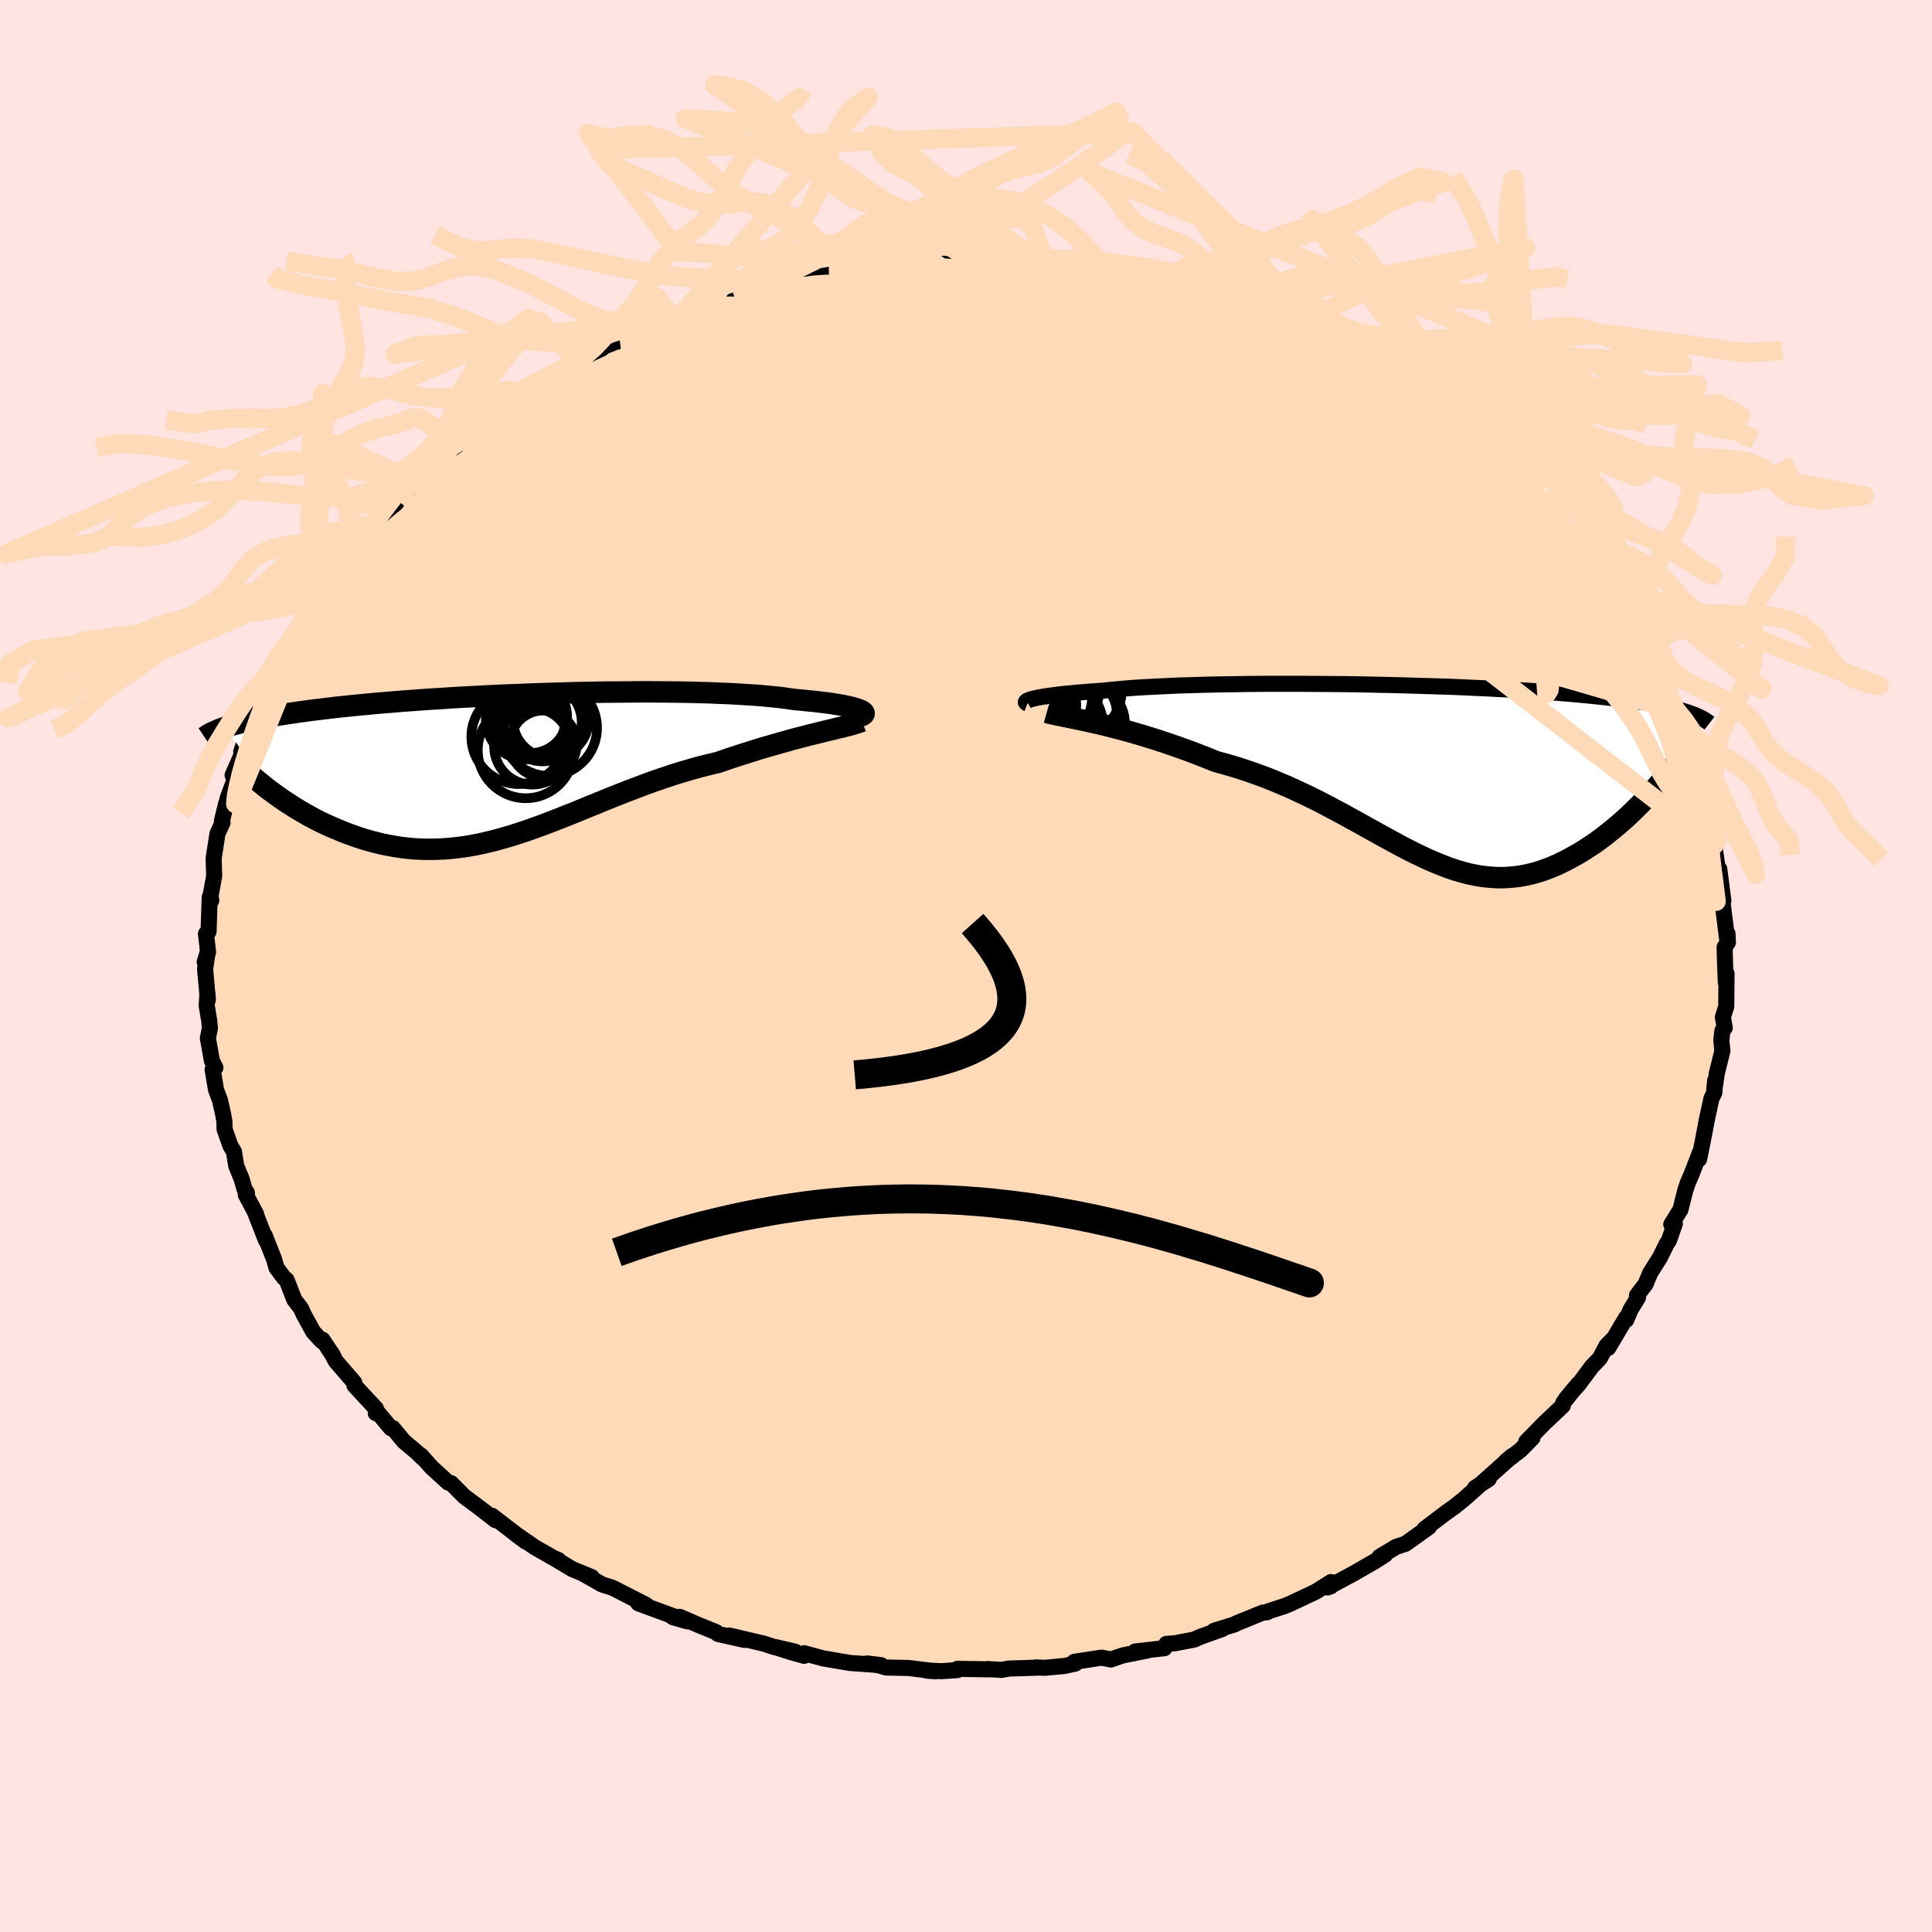 <svg xmlns="http://www.w3.org/2000/svg" width="500" height="500" viewBox="-100 -100 200 200"><defs><clipPath id="c"><path d="m35.85-5.8-.19-.07-.22-.08-.27-.08-.3-.08-.34-.08-.38-.08-.42-.08-.45-.07-.5-.08-.52-.07-.57-.07-.6-.07-.64-.06-.66-.07-.71-.06-.63-.09-.7-.1-.75-.08-.81-.08-.86-.08-.92-.06-.96-.06-1.01-.06-1.05-.04-1.1-.05-1.13-.03-1.17-.03-1.2-.02-1.23-.01-1.25-.01h-1.27l-1.29.01-1.31.01-1.31.01-1.33.03-1.32.02-1.33.04-1.33.04-1.32.04-1.31.05-1.3.05-1.29.05-1.27.06-1.26.07-1.23.06-1.21.07-1.18.08-1.16.07-1.13.08-1.1.08-1.07.08-1.04.09-1.01.08-.97.09-.94.09-.91.09-.88.09-.84.09-.8.1-.78.09-.74.09-.72.1-.68.09-.66.1-.63.09-.6.1-.58.09-.56.1-.52.1-.51.09-.48.1-.45.1-.43.1-.41.1-.39.1-.37.1-.35.1-.33.1-.3.1 4.5 6.48.42.31.43.31.44.31.45.31.47.3.48.31.48.29.5.29.51.29.52.28.53.27.54.26.55.25.56.24.57.24.58.23.6.22.6.21.62.2.63.18.65.17.65.16.66.13.67.12.68.1.69.08.7.06.71.03.72.01.72-.01.74-.03.74-.06.74-.08.76-.1.76-.13.77-.15.78-.18.79-.19.79-.22.8-.23.81-.26.82-.27.82-.29.83-.3.84-.32.85-.33.86-.34.86-.34.87-.36.88-.36.89-.36.9-.37.91-.36.91-.36.92-.35.93-.35.93-.34.94-.32.95-.32.95-.3.96-.28.96-.27.96-.24.96-.23.78-.27.77-.26.77-.25.76-.24.76-.24.74-.23.74-.21.72-.21.71-.2.7-.2.68-.18.66-.17.64-.17.63-.15.6-.15"/></clipPath><clipPath id="b"><path d="m-39.12-7.75.23-.05.27-.06.3-.06.34-.06.38-.06.41-.06.46-.06.49-.06.52-.06.57-.05.6-.06.63-.05.68-.06.7-.05.74-.05.65-.07.72-.07.77-.07.84-.07.89-.06.95-.05 1-.05 1.06-.05 1.1-.05 1.14-.03 1.19-.04 1.22-.03 1.26-.02 1.29-.02 1.32-.02 1.33-.01h4.11l1.39.01 1.4.01 1.39.01 1.39.02 1.39.03 1.37.03 1.36.03 1.35.04 1.33.04 1.3.04L4-9.01l1.26.05 1.23.06 1.2.05 1.17.06 1.13.06 1.11.07 1.06.06 1.04.07.99.07.97.07.92.08.89.07.85.08.82.08.78.08.75.08.71.08.69.09.65.08.63.09.6.08.58.09.54.09.52.09.5.09.46.09.45.1.42.09.39.1.38.09.35.1.33.1.32.1.29.1-4.5 8.74-.4.42-.41.42-.42.41-.43.42-.44.41-.45.4-.46.4-.47.39-.47.38-.48.38-.49.36-.49.36-.51.33-.5.33-.52.32-.53.3-.54.3-.54.28-.56.27-.56.25-.58.23-.58.21-.58.18-.6.16-.6.13-.61.11-.62.07-.62.05-.63.02-.64-.02-.65-.05-.65-.07-.66-.11-.67-.14-.68-.18-.69-.2-.7-.23-.7-.27-.72-.29-.73-.31-.74-.35-.75-.36-.77-.39-.78-.41-.79-.43-.81-.44-.82-.46-.84-.46-.85-.48-.88-.48-.88-.49-.91-.48-.92-.49-.94-.48-.96-.47-.98-.46-.99-.45-1.02-.43-1.02-.42-1.05-.39-1.06-.37-1.07-.35-1.09-.32-1.09-.3-.86-.35-.85-.33-.85-.33-.86-.31-.85-.3-.84-.29-.84-.28-.83-.26-.82-.25-.81-.24-.8-.23-.78-.21-.76-.19-.74-.19-.72-.17"/></clipPath><filter id="a"><feTurbulence baseFrequency=".05" numOctaves="3" result="noise" type="noise"/><feDisplacementMap in="SourceGraphic" in2="noise" scale="2"/></filter></defs><rect width="100%" height="100%" x="-100" y="-100" fill="#FFE4E1"/><path fill="#FFDAB9" stroke="#000" stroke-linejoin="round" stroke-width="1.667" d="m78.58-.13.08 1.85.07-.94-.03 3.42-.35 1.1.2 1.09-.24.3-.12.97.11 1.14-.57 2.29-.28 1.86.1-1.09-.08 1.25-.3.6-.55 2.53.15-.71-.55 2.86-.33 1.61.09-.7-.9 2.33-.35.8-.28.84-.49 1.95-.95 1.53.37-.07-.61 1.73-.25.38-.69 1.4-1.01 1.6-.47 1.14-.89 1.16.11.22-.77 1.26-.45 1.06v-.24l-1.87 3.15.56-.99-.74.76-.68 1.29-.84.88-1.34 1.8-1.34 1.52 1.25-1.49-1.52 1.9-.05.31-1.94 1.83-1.85 1.9.65-.4-1.25 1.27-1.5 1.15.65-.55-3.26 2.92-.59.39 1.43-.93-.84.55-1.72 1.52-1.03.83-.62.43-2.44 1.84.45-.33v.14l-2.42 1.73-1 .33-1.7 1.03.59-.23-1.03.66-2.13 1.23-2.79 1.5.33-.12.02-.44-1.58 1-2.67 1.26-.56.23-1.71.55-.09.09-.46.04-2.71 1.1-.21.12-2.12.66.85-.19-2.29.82-.62.28-2.05.39-.82.05-.21.45-3.02.34 1.27-.1-2.57.51-1.22.42-.97-.19-2.81.43.1.18-1.1.25-2.08.19-.92-.04.26.02-3.04.1-.76.14-1.41-.09.23.03-3.39-.05v.13l-1.63.11-1.57-.06.95.07-2.82-.34-2.33-.05-.64-.2-1.3-.22 1.45.18-3.22-.23-2.77-.47-1.99-.54.01.27-1.43-.4-1.61-.52 2.1.49-2.17-.48-1.06-.35-3.58-.84 1.54.45-2.71-.61-.2-.19-1.77-.72-1.99-.86-.71.03 1.48.43-5.05-1.86-.1-.13.91.3-3.5-1.79-1.08-.34-2.03-1.15.96.39-2.02-.83-1.83-1.1.4.16-.48-.2-1.98-1.13-2.05-1.42 1.11.83-1.44-1.1-2.03-1.56.37.46-1.35-1.05-.77-.58-1.12-.83-1.37-1.38-.3-.06-1.69-1.54-1.12-1.26.2.28-.64-.62-1.32-1.11-1.15-1.38-.2.01-1.46-1.75-.11.19.02-.47-2.23-2.4-.01-.29-1.92-2.22-.44-.84.17.28-1.11-1.67-.08.14-.86-.93-1.02-1.85-.25-.58-.7-.91-.8-2.05-.29-.24-.76-1.02-.24-.86-.98-2.49.13.5-1.15-2.95.12.21-1.06-1.98.12-.19-.25-.39-.3-1.05-.56-1.36-.23-1.45-.38-.65-.59-1.68-.02-.83-.13-.71-.33-1.47-.4-1.05-.36-2.11.29-.21-.36-.69-.42-2.36.21-1.04-.07-.75-.26-1.58.07-1.29.05.7-.29-3.2.26-1.72-.3 1.01.35-1.04-.22-1.89.27-.23.12-3.57.16.35-.07-.52.37-2-.05-1.72.03-.35.36-2.32.53-1.16-.07-.16.45-1.84.25-.11-.13-.33.86-2.33-.32-.13.97-2.2-.08-.21.29-.89 1.22-3.1.41-1.15.11.28.4-1.39.27-.13-.02-.26.88-1.88 1.26-2.21-.51.92 1.4-2.62.52-.56.07-.51.19.05 1.65-2.77.76-1.04.69-1.03.54-.78 1.59-1.89-.07-.15.41-.48 1.77-1.92-.44.23 1.07-1.16 1.6-1.34-1.8 1.45 1.94-1.68 2.78-2.95-.74.6 1.2-.85 2.03-2.04-.15-.04.5-.16-.04.12.99-.75.74-.95 3.07-2.26-1.19 1.07 1.35-1.02 2.23-1.55.47-.24 1.58-1.38 1.19-.33 1.08-.87.28.01 1.45-.75.34-.5 1.98-.91.15-.18 1.11-.44.59-.19 1.18-.54 2.6-1.09 1.76-.97-.1.25 1.18-.58 1.71-.63 1.79-.71 1.27-.06 1.82-.75-.29.33-.06.03 2.89-.99 1.31-.17.11.05 2.35-.83 1.59-.06 1.54-.28-.08-.04 1.13-.27.1.17 2.02-.41 1.83-.27.93-.1.08.11 1.98-.16 1.77-.2-1.3.38 4.29-.32.61.18.48-.29 1.68.22 1.37-.03 1.09.17 2.97.27-1.11-.35 2.18.28.83-.05 1.76.33 2.38.35-1.14-.17 2.02.58-.33-.11 1.88.29 1.28.05 1.79.46 1.26.43.76.21 2.34.79 2.02.57.88.1-.55-.25 2.19.85.1-.15.07.22 1.99.9.67.12 3.4 1.3.97.39-.17-.04 1.34.65 2.16.95-.94-.32 1.16.78 2.62 1.46 1.17.29-.27.25 2.77 1.52.78.56-.2-.4 2.73 2.1.3.09.73.69.36.2 2.14 1.64-.79-.53.49.5 1.16.62 1.51 1.51 1.52 1.18.49.68 1.74 1.86.74.94-.4-.53 1.25 1.01 1.18 1.55 1.36 1.71-.25-.71.65.95.96 1.55.71.29.72 1.37 1.25 1.44-.32-.5.48.82 1.34 2.22.62.96.96 1.59.73 1.49-.4-.44.44.28.22.5 1.18 2.06-.18-.36 1.05 2.71.8.97.2.59.08.84 1.22 2.29-.04.4.55 1.71.72 2.47.06-.16.09.49.25.3.11 1.16 1.06 4.2.11-.13-.31.26.06.11.31 2.05.17 1.43.05-.97.42 3.27-.21-.82.59 4.7.05-.47.04.91-.34.49.05 1.82.08 1.85" filter="url(#a)"/><path fill="#fff" d="m-39.12-7.75.23-.05.27-.06.3-.06.34-.06.38-.06.41-.06.46-.06.49-.06.52-.06.57-.05.6-.06.63-.05.68-.06.7-.05.74-.05.65-.07.72-.07.77-.07.84-.07.89-.06.95-.05 1-.05 1.06-.05 1.1-.05 1.14-.03 1.19-.04 1.22-.03 1.26-.02 1.29-.02 1.32-.02 1.33-.01h4.11l1.39.01 1.4.01 1.39.01 1.39.02 1.39.03 1.37.03 1.36.03 1.35.04 1.33.04 1.3.04L4-9.01l1.26.05 1.23.06 1.2.05 1.17.06 1.13.06 1.11.07 1.06.06 1.04.07.99.07.97.07.92.08.89.07.85.08.82.08.78.08.75.08.71.08.69.09.65.08.63.09.6.08.58.09.54.09.52.09.5.09.46.09.45.1.42.09.39.1.38.09.35.1.33.1.32.1.29.1-4.5 8.74-.4.42-.41.42-.42.41-.43.42-.44.41-.45.4-.46.4-.47.39-.47.38-.48.38-.49.36-.49.36-.51.33-.5.33-.52.32-.53.3-.54.3-.54.28-.56.27-.56.25-.58.23-.58.21-.58.18-.6.16-.6.13-.61.11-.62.07-.62.05-.63.02-.64-.02-.65-.05-.65-.07-.66-.11-.67-.14-.68-.18-.69-.2-.7-.23-.7-.27-.72-.29-.73-.31-.74-.35-.75-.36-.77-.39-.78-.41-.79-.43-.81-.44-.82-.46-.84-.46-.85-.48-.88-.48-.88-.49-.91-.48-.92-.49-.94-.48-.96-.47-.98-.46-.99-.45-1.02-.43-1.02-.42-1.05-.39-1.06-.37-1.07-.35-1.09-.32-1.09-.3-.86-.35-.85-.33-.85-.33-.86-.31-.85-.3-.84-.29-.84-.28-.83-.26-.82-.25-.81-.24-.8-.23-.78-.21-.76-.19-.74-.19-.72-.17" filter="url(#a)" transform="translate(45.97 -19.9)"/><path fill="#fff" d="m35.85-5.8-.19-.07-.22-.08-.27-.08-.3-.08-.34-.08-.38-.08-.42-.08-.45-.07-.5-.08-.52-.07-.57-.07-.6-.07-.64-.06-.66-.07-.71-.06-.63-.09-.7-.1-.75-.08-.81-.08-.86-.08-.92-.06-.96-.06-1.01-.06-1.05-.04-1.1-.05-1.13-.03-1.17-.03-1.2-.02-1.23-.01-1.25-.01h-1.27l-1.29.01-1.31.01-1.31.01-1.33.03-1.32.02-1.33.04-1.33.04-1.32.04-1.31.05-1.3.05-1.29.05-1.27.06-1.26.07-1.23.06-1.21.07-1.18.08-1.16.07-1.13.08-1.1.08-1.07.08-1.04.09-1.01.08-.97.09-.94.09-.91.09-.88.09-.84.09-.8.1-.78.09-.74.09-.72.1-.68.09-.66.1-.63.09-.6.1-.58.09-.56.1-.52.1-.51.09-.48.1-.45.1-.43.1-.41.1-.39.1-.37.1-.35.1-.33.1-.3.1 4.5 6.48.42.31.43.31.44.31.45.31.47.3.48.31.48.29.5.29.51.29.52.28.53.27.54.26.55.25.56.24.57.24.58.23.6.22.6.21.62.2.63.18.65.17.65.16.66.13.67.12.68.1.69.08.7.06.71.03.72.01.72-.01.74-.03.74-.06.74-.08.76-.1.76-.13.77-.15.78-.18.79-.19.79-.22.8-.23.81-.26.82-.27.82-.29.83-.3.84-.32.85-.33.86-.34.86-.34.87-.36.88-.36.89-.36.9-.37.91-.36.91-.36.92-.35.93-.35.93-.34.94-.32.95-.32.95-.3.96-.28.96-.27.96-.24.96-.23.78-.27.77-.26.77-.25.76-.24.76-.24.74-.23.74-.21.72-.21.71-.2.7-.2.68-.18.66-.17.64-.17.63-.15.6-.15" filter="url(#a)" transform="translate(-46.77 -20.68)"/><g fill="none" stroke="#000" transform="translate(45.97 -19.9)"><path stroke-linejoin="round" stroke-width="1.667" d="m-39.61-7.28-.08-.03-.05-.04-.03-.04v-.04l.03-.05.06-.05.09-.05.12-.05.16-.06.19-.06.23-.05.27-.06.3-.06.34-.06.38-.06.41-.06.46-.06.49-.06.52-.06.57-.05.6-.06.63-.05.68-.06.7-.05.74-.05.65-.07.72-.07.77-.07.84-.07.89-.06.95-.05 1-.05 1.06-.05 1.1-.05 1.14-.03 1.19-.04 1.22-.03 1.26-.02 1.29-.02 1.32-.02 1.33-.01h4.11l1.39.01 1.4.01 1.39.01 1.39.02 1.39.03 1.37.03 1.36.03 1.35.04 1.33.04 1.3.04L4-9.01l1.26.05 1.23.06 1.2.05 1.17.06 1.13.06 1.11.07 1.06.06 1.04.07.99.07.97.07.92.08.89.07.85.08.82.08.78.08.75.08.71.08.69.09.65.08.63.09.6.08.58.09.54.09.52.09.5.09.46.09.45.1.42.09.39.1.38.09.35.1.33.1.32.1.29.1.27.1.26.1.24.1.22.11.2.1.19.1.18.11.16.11.15.1.14.11" filter="url(#a)"/><path stroke-linejoin="round" stroke-width="2.222" d="m-37.61-6.35.32.09.38.08.43.1.48.1.52.1.56.12.6.12.64.14.66.14.7.16.72.17.74.19.76.19.78.21.8.23.81.24.82.25.83.26.84.28.84.29.85.3.86.31.85.33.85.33.86.35 1.09.3 1.09.32 1.07.35 1.06.37 1.05.39 1.02.42 1.02.43.99.45.98.46.96.47.94.48.92.49.91.48.88.49.88.48.85.48.84.46.82.46.81.44.79.43.78.41.77.39.75.36.74.35.73.31.72.29.7.27.7.23.69.2.68.18.67.14.66.11.65.07.65.05.64.02.63-.02.62-.05.62-.07.61-.11.6-.13.6-.16.58-.18.58-.21.58-.23.56-.25.56-.27.54-.28.54-.3.53-.3.52-.32.5-.33.51-.33.49-.36.49-.36.48-.38.47-.38.47-.39.46-.4.45-.4.44-.41.43-.42.42-.41.41-.42.4-.42.4-.42.38-.43.37-.42.37-.42.35-.41.35-.42.33-.41.32-.41.32-.41.3-.4" filter="url(#a)"/><circle cx="-34.242" cy="-6.477" r="3.874" clip-path="url(#b)" filter="url(#a)"/><circle cx="-36.367" cy="-5.047" r="4.578" clip-path="url(#b)" filter="url(#a)"/><circle cx="-37.932" cy="-7.082" r="3.378" clip-path="url(#b)" filter="url(#a)"/><circle cx="-37.232" cy="-7.877" r="4.308" clip-path="url(#b)" filter="url(#a)"/><circle cx="-34.952" cy="-5.922" r="4.654" clip-path="url(#b)" filter="url(#a)"/><circle cx="-35.862" cy="-8.592" r="3.684" clip-path="url(#b)" filter="url(#a)"/><circle cx="-38.217" cy="-9.737" r="3.296" clip-path="url(#b)" filter="url(#a)"/><circle cx="-34.737" cy="-8.672" r="4.894" clip-path="url(#b)" filter="url(#a)"/><circle cx="-33.382" cy="-5.292" r="3.858" clip-path="url(#b)" filter="url(#a)"/><circle cx="-38.092" cy="-7.402" r="3.02" clip-path="url(#b)" filter="url(#a)"/></g><g fill="none" stroke="#000" transform="translate(-46.77 -20.68)"><path stroke-linejoin="round" stroke-width="2.222" d="m35.7-5.16.17-.04.14-.05.1-.06.08-.06.03-.06v-.07l-.04-.07-.07-.07-.11-.08-.15-.08-.19-.07-.22-.08-.27-.08-.3-.08-.34-.08-.38-.08-.42-.08-.45-.07-.5-.08-.52-.07-.57-.07-.6-.07-.64-.06-.66-.07-.71-.06-.63-.09-.7-.1-.75-.08-.81-.08-.86-.08-.92-.06-.96-.06-1.01-.06-1.05-.04-1.1-.05-1.13-.03-1.17-.03-1.2-.02-1.23-.01-1.25-.01h-1.27l-1.29.01-1.31.01-1.31.01-1.33.03-1.32.02-1.33.04-1.33.04-1.32.04-1.31.05-1.3.05-1.29.05-1.27.06-1.26.07-1.23.06-1.21.07-1.18.08-1.16.07-1.13.08-1.1.08-1.07.08-1.04.09-1.01.08-.97.09-.94.09-.91.09-.88.09-.84.09-.8.1-.78.09-.74.09-.72.1-.68.09-.66.1-.63.09-.6.1-.58.09-.56.1-.52.1-.51.09-.48.1-.45.1-.43.1-.41.1-.39.1-.37.1-.35.1-.33.1-.3.1-.29.1-.27.1-.26.11-.24.1-.22.1-.21.1-.19.11-.17.1-.17.11-.15.1m68.04-1.65-.24.1-.28.09-.33.1-.37.11-.41.1-.45.12-.49.11-.51.13-.55.13-.57.14-.6.15-.63.15-.64.17-.66.17-.68.18-.7.2-.71.2-.72.21-.74.21-.74.23-.76.24-.76.24-.77.25-.77.26-.78.27-.96.23-.96.24-.96.27-.96.28-.95.3-.95.32-.94.32-.93.34-.93.35-.92.35-.91.36-.91.36-.9.37-.89.36-.88.36-.87.36-.86.34-.86.34-.85.33-.84.32-.83.3-.82.29-.82.27-.81.26-.8.23-.79.22-.79.19-.78.18-.77.15-.76.13-.76.1-.74.08-.74.06-.74.03-.72.01-.72-.01-.71-.03-.7-.06-.69-.08-.68-.1-.67-.12-.66-.13-.65-.16-.65-.17-.63-.18-.62-.2-.6-.21-.6-.22-.58-.23-.57-.24-.56-.24-.55-.25-.54-.26-.53-.27-.52-.28-.51-.29-.5-.29-.48-.29-.48-.31-.47-.3-.45-.31-.44-.31-.43-.31-.42-.31-.4-.31-.39-.32-.39-.31-.36-.31-.36-.31-.34-.31-.34-.31-.32-.3-.3-.31-.3-.3" filter="url(#a)"/><circle cx="1.879" cy="-2.057" r="3.96" clip-path="url(#c)" filter="url(#a)"/><circle cx="3.019" cy="-2.312" r="3.458" clip-path="url(#c)" filter="url(#a)"/><circle cx="2.944" cy="-4.547" r="4.048" clip-path="url(#c)" filter="url(#a)"/><circle cx=".469" cy="-3.057" r="4.902" clip-path="url(#c)" filter="url(#a)"/><circle cx="3.799" cy="-4.807" r="3.918" clip-path="url(#c)" filter="url(#a)"/><circle cx="2.594" cy="-5.532" r="4.69" clip-path="url(#c)" filter="url(#a)"/><circle cx="1.704" cy="-5.137" r="3.774" clip-path="url(#c)" filter="url(#a)"/><circle cx="3.599" cy="-3.972" r="4.974" clip-path="url(#c)" filter="url(#a)"/><circle cx="1.199" cy="-1.657" r="4.968" clip-path="url(#c)" filter="url(#a)"/><circle cx="1.179" cy="-4.822" r="4.11" clip-path="url(#c)" filter="url(#a)"/></g><g fill="none" stroke="#FFDAB9" stroke-linejoin="round" stroke-width="2"><path d="M70.22-32.95.8-48.76l-13.55-9.59 4.72-1.69L4.62-57.7l13.72 2.71 9.48 1.46 3.14.16-2.12-.64-4.47-.97-4.12-1.07-2.66-1.14-1.75-1.2L14-59.54l-2.04-.75-1.16.17.85 1.52 2.53 2.74.87 2.84-8.03.83-21.84-4.19-3.85-14.18" filter="url(#a)"/><path d="m38.73-63.62 3.48 7.89-9.99 2.74-13.37-3.05-7.98-4.21-3.32-3.32-1.62-1.88-.95-.36-.02.85.79 1.33.65.91-.54-.12-2.1-1.14-3.39-1.61-4.36-1.27-5.24-.21-5.57 1.28-3.64 2.96 2.9 5.32 18.8 10.6 70.23 20.43" filter="url(#a)"/><path d="m-3.43-72.9 16.3 11.98-15.6 1.58-11.56.54-4.93 1.42-.31 1.8 3.28.88 5.9-.77 7.54-2.11 8.34-2.52 7.51-2.37 3.91-2.3-1.82-2.48-6.91-2.35-10.45-1.65-11.04-.52" filter="url(#a)"/><path d="M42.74-61.41 5.92-63.28l-7.69-1.28-6.47-.36-2.93-.02 3.66.6 8.44 1.7 8.38 2.41 3.84 2-1.91.7-4.83-.44-3.01-.54 1.65.43 4.62 1.52 2.59 1.38-3.1-.8-7.68-4.1-9.27-6.3-.4-6.17" filter="url(#a)"/><path d="M65.12-40.81 20.57-43.7l3.13 2.28.16-1.79-2.06-4.72.83-4.14 3.31-1.47 2.58.99-.38 2-2.78 1.59-2.47.6.66-.15 4.78-.25 7.65.26 7.89.97 5.37 1.07.73-.23-4.61-2.91-7.68-5.19-4.6-4.28 3.07-.83-7.85-8.21" filter="url(#a)"/><path d="m46.02-59.08-9.61-2.36-19.7-.98-19.37-.53-11.82-.26-4.58-.3-.14-.68 2.3-1.16 3.78-1.42 4.54-1.24 4.23-.64 2.63.19-.08.97-2.98 1.59-4.82 1.93-4.38 1.97-1.51 1.74 2.4 1.31 5.31.94 6.7.83 9.19.97 15.66.99 20.68 1.18 14.09 5.51" filter="url(#a)"/><path d="M13.8-71.76.71-70.69l2.62 4.2 11.72 6.73 14.16 6.35 10.06 3.65 3.47.56-2.13-1.51L35.12-53l-6.86-2.28-6.76-1.99-5.5-1.62-3.4-1.22-1.11-.82.39-.68.28-.94-1.48-1.56-3.86-2.08-5.28-2.02-4.51-1.11-1.54.54 3.02 2.53 9.19 4.04 15.35 2.37-2.49-10.39" filter="url(#a)"/><path d="M28.3-68.11 9.92-66.46-9.56-63.2l-4.55.85 5.14-1.52 6.35-1.95 2.79-.79-1.18.93L-4-63.44l-3.04 2.46-3.68 1.5-5.96.03-6.69-1.19-.07-2.4 13.85-4.73 17.35-4.55" filter="url(#a)"/><path d="m-12.04-71.87 2.78.48 4.13.53.46 2.4 2 4.08 6.74 4.23L14.22-57l9.73 1.75 5.57.49-.28-.62-4.64-1.5-4.6-1.68.44-.69 7.23 1.3 9.88 2.83 3.3 1.24-14.06-5.8-38.83-12.19" filter="url(#a)"/><path d="m67.87-36.83-36.21-19.2-23.89-7-3.91-1.3 9.48 1.98 14.05 4.01 12.45 4.62 7.84 3.84 2.7 2.26-1.39.78-3.64-.1-4.2-.3-3.68-.25-2.84-.3-2.11-.58-1.67-1.06-1.67-1.71-2.03-2.6-2.31-3.57-2.27-4.13-3.25-3.77L9.2-67.9l-31.83-1.91" filter="url(#a)"/><path d="m54.45-52.66 3.81 6.63-8.08-4.01-12.89-4.03-11.42-1.66-5.16.95.78 2.52 3.07 2.53 1.96 1.36-.7-.25-3.42-1.71-5.54-2.79-6.7-3.25-6.74-2.93-5.94-1.81-5.03-.34-4.6.76-4.43.87-3.55.12-.72-.73.13-.15-31.54 6.34M2.33-72.73l-5.34 2.34-1.02 3.22 1.35 1.66 2.71.43 1.34.64-.29 1.38-.13 1.53 1.34.88 2.33.01 1.55-.51-.8-.78-3.17-1.31-4.54-2.24-6.31-2.58-10.55-.89-12.86 2.59" filter="url(#a)"/><path d="M-45.59-59.19.96-63.26l25.31 4.17 8.6 2.23-4.07-1.49-10.29-2.92-10.2-2.19-6.21-.64-1.61.63L3.8-62.3l2.19 1 2.16.48 2.29.04 2.45-.13 1.72-.07-.22.02-1.89.05-.72.1 4.32.36 10.15.86 9.94.57-1.71-3.09-20.68-9.65" filter="url(#a)"/><path d="m20.56-70.23 26.18 18.11 2.06-.48-3.79-2.55-3.12-.58-.4 1.33 1.24 1.85.49.94-1.59-.54-2.79-1.32-1.96-.71-.14.94.1 2.31-4.22 2.62-18.81 2.41-69.86-5.22" filter="url(#a)"/><path d="m62.95-31.07 1.04.45.51.22.5.33.65.5.74.68.76.82.73.91.7.96.67.99.63 1.02.58 1.07.53 1.09.52 1.08.53 1.03.58.95.61.86.66.86.74.94.84 1.07.88 1.1.72.92.34.5.04.18-77.89-60.3.64-.3.91-.32 1.14-.04 1.27.11 1.28.13 1.25.1 1.21.03 1.21-.02 1.19-.03 1.17.01 1.12.05 1.05.09 1 .12 1.01.13 1.06.14 1.17.13 1.26.17 1.35.23 1.42.31 1.5.38 1.61.39 1.65.34 1.28.21-34.49-2.06 1.6-.41 1.22-.55 1.18-1 1.29-1.54 1.32-1.87 1.33-1.78 1.36-1.39 1.39-.9 1.42-.51 1.41-.3 1.38-.36 1.38-.67 1.49-1.09 1.72-1.34 2.05-1.14 2.42.17M-7.18-72.54l-.4.03-.9.34-1.1.53-1.05.57-.93.51-.81.48-.81.49-.9.49-1.04.44-1.16.39-1.18.42-1.17.54-1.17.69-1.16.72-.58.58 14.36-7.22-.56-1.38-1-.02-1.21.08-1.18.01-1.05.01-.97.05-.99.08-1.1.07-1.22.07-1.31.07-1.37.06-1.36.03-1.31-.01-1.21-.03-1.08-.06-1.06-.1-1.21-.13-1.52-.1-1.89-.08-9.27-12.25 2.17.5 1.97-.34 1.97-.02 1.91.55 1.82 1.1 1.77 1.5 1.75 1.57 1.72 1.34 1.69 1.01 1.66.8 1.66.84 1.65.98 1.54 1 1.32.76 1.08.4.96.27 1.08.52 1.42.71 1.72.13" filter="url(#a)"/><path d="m-8.19-72.55.75-.16.84-.8.97-1.74 1.07-2.11L-3.39-79l1.28-.71 1.34.13 1.36.55 1.37.5 1.39.18 1.4-.25 1.4-.6 1.4-.82 1.42-.93 1.47-.97 1.54-1.05 1.55-1.11 1.44-1.07 1.18-.8.87-.38.3.07-55.35 1.77 1.13 1.48 1.7.76 2.11.94 2.15.99 1.91.78 1.57.47 1.34.2h1.23l1.25-.13 1.33-.11 1.46.13 1.59.59 1.69 1.17 1.68 1.58 1.49 1.57 1.18 1.13.92.57.9.19 1.38-.1-3.17.55-.04-1.84.59-.66.95-.29 1.14-.2 1.18-.23 1.17-.34 1.14-.55 1.13-.77 1.17-.97 1.23-1.05 1.3-1.01 1.35-.9 1.4-.79 1.43-.73 1.45-.69 1.47-.68 1.48-.66 1.45-.63 1.43-.57 1.46-.47 1.56-.38 1.63-.37 1.43-.57.25-1.32-38.54 18.95-.35-1-.7-.42-1.18-.24-1.44-.13-1.55-.04-1.58-.06-1.62-.16-1.7-.29-1.78-.35-1.83-.38-1.83-.38-1.79-.39-1.7-.4-1.61-.33-1.53-.23-1.46-.08-1.38.09-1.3.17-1.38.04-1.79-.44-2.5-1.19M84.84-44.44l-.04 2.12-1.01 1.79-1.05 1.35-.75 1.19-.4 1.18-.1 1.25.07 1.32.04 1.41-.2 1.51-.54 1.63-.82 1.72-.94 1.75-.81 1.7-.54 1.58-.25 1.4-.06 1.2-.02 1.04-.07.99-.13 1.14-.01 1.46.23 1.74.26 1.06-.68-.95-.7-1.62-.43-1.36-.35-1-.39-.82-.46-.85-.48-.98-.46-1.1-.43-1.18-.42-1.18-.45-1.14-.52-1.08-.62-1.05-.69-1.02-.72-1-.71-.96-.69-.85-.68-.64-.72-.26" filter="url(#a)"/><path d="m-22.63-69.81.04.2.76-.07 1.17-.15 1.31-.16 1.32-.17 1.29-.19 1.22-.15 1.14-.07 1.05.01 1 .07.99.08 1.04.09 1.07.09 1.1.12 1.09.15 1.06.16 1.05.16 1.09.2 1.21.26 1.48.33 1.31.43-27.67.13 1.43-.8.88-1.5.49-1.83.57-1.21.9-.37 1.2.02 1.3-.14 1.27-.56 1.2-.97 1.12-1.28.99-1.51.82-1.76.66-2.04.61-2.18.8-2.14 1.26-2 1.86-1.36-19.07 22.26-.7.75-.95.4-1.18.64-1.16.86-1 .96-.82.97-.69.92-.67.84-.68.77-.71.71-.73.67-.73.68-.68.77-.64.93-.61 1.13-.61 1.27-.71 1.35-.94 1.29-1.08 1.2 14.11-16.53-.69-.1-1.41.38-1.55.44-1.38.4-1.17.39-1.02.38-1.01.35-1.07.25-1.18.12-1.29-.02-1.41-.11-1.48-.13-1.57-.07-1.66.02-1.74.1-1.77.15-1.73.16-1.59.07-1.58.04-2.42.92 28.72-3.74 1.24-.7 1.29-.98 1.25-.92 1.16-.62 1.07-.39.98-.34.96-.43 1.01-.56 1.09-.62 1.18-.61 1.24-.51 1.26-.37 1.2-.24 1.09-.17.94-.23.84-.44.92-.71 1.24-.83 1.72-.5" filter="url(#a)"/><path d="m-12-64.89-.6-.91-1.14-.48-1.37-.36-1.35-.16-1.24.11-1.14.27-1.07.25-1.04.04-1.07-.26-1.17-.49-1.34-.56-1.49-.38-1.56-.01-1.49.36-1.33.39m0 0L-32-69.2l-1.2.87-1.27 1.09-1.38.52-1.51-.1-1.68-.61-1.84-.92-1.94-1.04-1.98-1.03-1.98-.91-1.92-.72-1.81-.4-1.66.01-1.55.39-1.55.61-1.7.5-2.01.09-2.36-.43-2.65-.69-2.91-.43-3.45-.61" filter="url(#a)"/><path d="m-35.84-64.73 1.69-.23 1.91-.04 1.5-.29 1.18-.49 1.13-.5 1.21-.38 1.28-.24 1.24-.17 1.14-.17 1.04-.17 1-.17 1.05-.12 1.14-.04 1.26.06 1.35.18 1.42.34 1.43.53 1.21.63.53.42m-27.54 2.57 1.15-1.01.73-.76.7-.8.86-.87 1-.99 1.02-1.21.95-1.42.89-1.53.9-1.48 1.01-1.24 1.11-.99 1.15-.84 1.09-.88.95-1.12.84-1.41.83-1.62.93-1.63 1.11-1.55 1.26-1.5 1.35-1.58 1.37-1.55 1.24-.89.69.47m-55.31 17.76.69.54.72.19 1.36.35 1.87.35 2.29.42 2.48.5 2.43.45 2.3.38 2.33.45 2.55.78 2.76 1.11 2.62 1.05 1.89.29.79-.93.49-1.05 4.27 4.26-22.42 14.76 1.98-1.74 1.62-1.3 1.21-.97.99-.8.88-.67.78-.54.71-.48.7-.48.75-.56.83-.64.91-.71.99-.72 1.06-.7 1.16-.65 1.24-.63 1.26-.61 1.22-.6 1.11-.59.97-.53.9-.43 1.15-.41" filter="url(#a)"/><path d="m-45.59-59.19-1.74-.42-1.57.33-1.59.15-1.57.11-1.52.17-1.57.07-1.69-.2-1.79-.43-1.75-.43-1.57-.16-1.36.25-1.25.6-1.29.75-1.43.73-1.6.56-1.73.33-1.8.11-1.85-.02-1.88-.01-1.86.18-1.9.4-2.89-.39m30.53 2.27-2.44-1.35-1.8-1.14-.86.02-.9.37-1.29.35-1.52.37-1.49.52-1.32.69-1.13.79-1.05.74-1.09.59-1.26.41-1.57.19-2.01-.06-2.54-.35-3.06-.6-3.42-.69-3.52-.53-3.23-.18-2.24.44" filter="url(#a)"/><path d="m-89.25-44.53 1.9.08 2.2.1 2.08-.34 2.07-.64 1.86-.85 1.5-1.01 1.14-1.11.96-1.09.92-.99.99-.84 1.12-.64 1.36-.38 1.67-.07 1.96.22 2.21.41 2.37.45 2.41.3 2.21.02 1.74-.36 1.35-.77 1.67-1.37-1.73 1.33-1.33.79-1.41.61-1.44.58-1.29.54-1.16.48-1.17.38-1.4.21-1.77.01-2.14-.18-2.43-.27-2.57-.24-2.57-.09-2.53.11-2.44.31-2.25.53-1.92.76-1.46.96-1.07 1.08-1.07 1-1.64.72-2.56.28-3.11.07-3.34.79 54.44-23.82-.89 1.12-.92 1.16-.95 1.18-.92 1.2-.87 1.18-.84 1.09-.84 1-.81.96-.71.97-.54.95-.39.89-.31.77-.37.69-.55.71-.73.77-.63.65.14.06" filter="url(#a)"/><path d="m-58.83-48.17 1.49-1.92.5-1.28.57-1.01.74-.75.7-.58.54-.6.41-.74.36-.97.38-1.15.46-1.26.57-1.25.68-1.19.8-1.17.9-1.18.99-1.15 1.1-1.03 1.21-.81 1.14-.81-16.35 21.58-.46.19-1.53.2-1.78.1-1.55.33-1.22.68-1.01.93-.97 1.05-.98 1.05-1.03 1-1.09.91-1.22.79-1.4.68-1.63.59-1.84.54-1.95.52-1.87.55-1.61.6-1.2.66-.84.73-.69.81-.9.93-1.48 1.14-2.09 1.42-1.3 1.49-3.87-.9.44-.66.85-1.42 1.26-1.44 1.58-1.07 1.93-.62 2.22-.31 2.3-.24 2.12-.34 1.84-.52 1.57-.68 1.4-.75 1.28-.8 1.12-.84.94-.92.79-1.04.79-1.1 1.02-1.03 1.45-.82 1.92-.5 2.18-.25 1.94-.27 1.25-.56.88-.83 2.88-.21-2.18 2.4-.64.48-1.11.82-1.62.64-1.92.51-1.85.57-1.54.69-1.28.77-1.19.77-1.23.74-1.3.72-1.35.74-1.32.75-1.25.77-1.15.75-1.04.74-.99.73-1.05.78-1.22.86-1.43.99-1.5 1.11-1.37 1.18-1.19 1.16-1.31 1-1.14.51" filter="url(#a)"/><path d="m-64.9-41.23-.64-2.41.8-.72.71-.72.23-1.1-.32-1.52-.77-1.83-.89-1.98-.65-1.92-.19-1.74.29-1.55.6-1.39.72-1.28.71-1.17.59-1.07.39-1.06.12-1.22-.22-1.65-.45-2.28-.41-2.78-.05-2.42-.18-.23m-.39 32.04-3.03-.62-1.99.33-.84 1.19-1.01 1.07-1.67.6-2 .31-1.8.38-1.33.67-.93.93-.86 1.01-1.09.9-1.46.68-1.8.47-2.01.36-2.08.42-2.04.6-1.86.89-1.57 1.16-1.2 1.31-1.04 1.28-1.29 1.06-1.32.5 33.68-14.72-1.2.79-1.1 1.12-1.34.87-1.59.54-1.79.32-1.99.25-2.17.26-2.25.32-2.13.43-1.78.57-1.39.66-1.26.61-1.69.39-2.56.11-3.4.05-3.53.48-2.4 1.42-.19 1.96" filter="url(#a)"/><path d="m-66.13-39.42-.84 1.37-.78 1.28-.6.98-.51.87-.48.89-.5.95-.5.99-.49 1.01-.46.97-.42.91-.38.85-.36.83-.36.88-.37.98-.38 1.09-.4 1.18-.38 1.19-.36 1.16-.32 1.14-.27 1.14-.23 1.14-.08.82 8.71-21.58 2.37.05 1.03-.72.96-.75 1.14-.57 1.25-.39 1.25-.31 1.15-.32 1-.38.85-.43.74-.43.74-.41.89-.43 1.17-.58 1.44-.59.78.05-16.76 6.21-1.27-2.14.11-1.36.18-1.36.01-1.44-.04-1.4.07-1.29.18-1.19.14-1.21-.04-1.3-.17-1.33-.1-1.29.18-1.31.49-1.59.56-1.86.01-.78-1.96 23.62 1.31-2.01 1.04-1.3.96-1 .97-.85.98-.73.98-.64.93-.59.87-.58.79-.59.73-.57.66-.51.67-.43.84-.43 1.43-.76 2.57-1.56-13.89-6.44-.18 1.52.04.7-.05.84-.04 1.1.01 1.25-.01 1.3-.07 1.27-.11 1.27-.1 1.32-.08 1.41-.12 1.47-.24 1.51-.41 1.54-.43 1.54-.24.9-.59 1.07-1.09 1.46-.69.97-.58 1.03-.59.97-.64.8-.66.69-.64.68-.62.78-.63.94-.67 1.06-.7 1.13-.69 1.13-.63 1.12-.52 1.09-.44 1.06-.4.99-.45.86-.53.8-.78 1.2m157.29-2.94-.59-2.02-.48-1.54-.45-1.31-.44-1.22-.44-1.15-.45-1.13-.48-1.1-.5-1.08-.49-1.02-.47-.92-.43-.83-.38-.76-.38-.76-.42-.83-.48-.94-.56-1.07-.61-1.13-.61-1.08-.55-.95-.52-.83-.58-.9-.68-1.25" filter="url(#a)"/><path d="m72.15-3.06.11-.8.2-1.48.13-1.34.21-1.15.39-1.04.58-1 .69-.97.69-.94.54-.97.28-1.03-.04-1.12-.29-1.16-.4-1.06-.35-.84-.09-.69.31-.89.19-1.7" filter="url(#a)"/><path d="m75.3-21.24-.53 1.78-1.1 1.09-.41.82.21.87.42 1.03.3 1.12.05 1.09-.17 1.01-.26.93-.25.9-.18.91-.14.96-.17 1.04-.25 1.15-.34 1.24-.4 1.23-.47 1.06-.77.75-1.41.54" filter="url(#a)"/><path d="m73.57-25.64-1.44-.31-.53-.85-.35-1.12-.5-1.09-.68-.92-.75-.75-.8-.59-.87-.47-.97-.44-1.06-.49-1.08-.6-1.03-.71-.95-.77-.92-.75-.95-.65-.99-.56-.99-.53-.94-.58-.87-.6-.84-.53-.93-.31-1.11-.04-1.75-.11 21.22 12.93-.42-.75-.67-1.07-.7-1.1-.65-1-.58-.84-.53-.69-.49-.6-.49-.58-.52-.7-.6-.87-.7-1.01-.79-1.06-.79-.97-.7-.74-.62-.51-.92-.71 10.17 13.2.47 1.08.91 1.18 1.28 1.07 1.47.98 1.43.86 1.2.77.93.75.68.86.52 1.07.46 1.25.54 1.24.62 1 .65.7.57.7.15 1.45" filter="url(#a)"/><path d="m73.49-26.48.81.97.82 1.21.69 1.23.56 1.22.45 1.11.4.97.39.88.43.92.48 1.04.52 1.15.54 1.13.49.97.44.8.43.82.42 1.12.37 1.43-9.24-18.53-1.48-1.41-.4-1.1-.33-.9-.42-.68-.55-.54-.71-.51-.87-.6-.97-.71-1.01-.79-1.02-.79-1.06-.7-1.16-.54-1.27-.41-1.33-.34-1.26-.37-1.13-.44-1-.44-1-.34-1.18-.18-1.61-.14-2.37-.06 20.08 7.58.57 1.48.58 1.13.59 1.14.55 1.13.49 1.13.44 1.15.42 1.18.39 1.21.38 1.18.35 1.12.31 1.05.27 1 .24 1.02.23 1.07.22 1.11.2 1.1.16 1.03.13.93.11.87.1.88.11.91.14 1.02.23 1.91-7.43-26.25 3.65-2.03-.89-.17-1.4-.43-.91-.99-.31-1.44.32-1.76.88-1.97 1.19-2.07 1.16-2.04.8-1.89.32-1.65-.09-1.42-.3-1.23-.26-1.18-.01-1.41.4-2.17.94-3.38-19.2.38.94 1.31.99 1.52 1.04 1.38.92 1.29.73 1.24.56 1.2.5 1.14.55 1.06.62.99.69.92.71.87.7.87.67.88.64.9.62.93.57.94.48 1 .38 1.08.38 1.2.49 1.29.65 1.29.56 1.29-.2 1.3-.92.68" filter="url(#a)"/><path d="m69.78-33.23 1.8-.21.38.84.42 1.04.77 1.03 1.18.92 1.53.81 1.71.77 1.63.82 1.35.95.97 1.1.71 1.19.7 1.15.9 1.04 1.21.91 1.44.88 1.44.96 1.21 1.1.87 1.19.61 1.13.57.97.83.92 1.24 1.18 1.46 1.52M67.87-36.83l-.95-1.57-.57-.9-.52-.73-.59-.76-.65-.84-.68-.84-.67-.83-.67-.81-.68-.79-.71-.81-.73-.81-.75-.81-.75-.8-.77-.81-.82-.87-.92-.95-1.05-1.04-1.16-1.08-1.25-1.06-1.2-.85 14.75 15.74.23-.83.07-.82.21-1.25.22-1.46.11-1.43-.07-1.3-.27-1.12-.48-.98-.69-.88-.81-.86-.78-.89-.66-.95-.55-1.02-.59-1.11-.71-1.26-.65-1.53-.5-1.88" filter="url(#a)"/><path d="m66.05-39.87.88 1.02 1.54 1 1.85.76 1.78.57 1.74.33 1.93.06 2.2-.12 2.37-.11 2.37.08 2.16.37 1.75.72 1.24 1.02.84 1.22.75 1.24 1.12 1.18 1.85 1.01 2.08.51-28.45-10.86.49 1.24.84 1.34.78 1.28.6 1.12.43.92.32.76.31.67.35.7.4.79.44.93.44 1.04.42 1.11.38 1.12.35 1.1.33 1.13.32 1.19.05.93-6.93-16.87-1.43-.97-1.66-.46-1.89-.09-1.73-.06-1.29-.27-.86-.54-.67-.72-.7-.74-.85-.6-1.04-.37-1.29-.13-1.6.04-1.84.07-1.7-.16-1.67-.27 17.54 2.17-1.01-.99-1.21-.29-1.04-.38-.81-.7-.76-.8-.88-.67-1.05-.47-1.21-.38-1.29-.4-1.35-.5-1.36-.59-1.34-.62-1.28-.54-1.11-.32-.87.17-.52.96" filter="url(#a)"/><path d="m63.69-42.47-1.22-.84-1.42-.13-1.28-.19-.95-.58-.64-.91-.48-.99-.52-.91-.71-.8-.94-.71-1.16-.69-1.31-.69-1.37-.63-1.35-.51-1.17-.28-.7-.05.15.26" filter="url(#a)"/><path d="m62.08-44.97.79.95.88.93.95.81.96.73.95.68.96.68.98.76.95.87.9.95.86.94.88.81.98.62 1.15.44 1.31.36 1.38.43 1.3.63 1.12.88.9 1.09.69 1.13.51.97.89.6-21.4-17.26 1.69-3.45 1.07-2.28-.89-.5-1.65-.09-1.59-.41-1.2-.92-.73-1.4-.31-1.72.03-1.88.22-1.88.24-1.78.12-1.62-.1-1.42-.34-1.29-.51-1.26-.54-1.42-.37-1.78-.09-2.27.11-2.76.07-2.92.5-2.45 3.42 53.26.23-.37.06-.56.33-1.13.34-1.42.18-1.45.03-1.34-.08-1.19-.14-1.07-.18-1.03-.16-1.05-.13-1.12-.03-1.19.02-1.19-.02-1.13-.29-1.01-.75-.93-1.03-1.09.04-2.05" filter="url(#a)"/><path d="m58.94-48-.1-1.87-.32-1.89-.74-1.52-.73-1.46-.47-1.56-.18-1.61-.01-1.57.07-1.53.1-1.56.13-1.69.08-1.79-.06-1.79-.32-1.65-.58-1.48-.75-1.39-.77-1.47-.73-1.61-.7-1.72-.84-1.97-1.66-2.54m28.8 45.2-1.19.03-1.17.07-1.05-.25-.96-.67-.9-.97-.91-1.08-.99-1-1.06-.84-1.13-.69-1.17-.6-1.17-.58-1.12-.6-1.01-.65-.81-.75-.61-.85-.58-.92-.88-.82-1.41-.5-1.6-.08-.5.22" filter="url(#a)"/><path d="m58.94-48-.35-1.59-.61-1.62-.58-1.63-.66-1.5-.57-1.43-.29-1.5.06-1.6.21-1.61.13-1.49-.08-1.34-.27-1.29-.36-1.37-.4-1.5-.39-1.59v-1.77l1.13-2.87.06 22.22-1.36-1.21-1.02-1.16-.68-.96-.52-.77-.5-.7-.5-.75-.49-.88-.52-.99-.57-1.04-.65-1.08-.71-1.12-.73-1.2-.74-1.27-.76-1.31-.8-1.31-.84-1.27-.84-1.25-.77-1.23-.71-1.21-.71-1.11-.79-.92-.97-.75-1.42-.79-2.52-1.49 18.6 24.59 4.37-1.88 1.75.42 1.51.55 1.62.25 1.59.17 1.5.28 1.48.4 1.53.39 1.52.37 1.38.43 1.27.55 1.41.58 1.99.34 2.81-.14 3.3-.69 2.34-1.17M38.47-65.08l1.37 1.01 1.44.94 1.23.8 1.09.76 1.04.74 1.02.71 1.01.67.99.64.95.62.86.61.76.63.64.63.54.61.48.57.57.55.84.72 1.15 1.21" filter="url(#a)"/><path d="m52.94-54.17-.83-.48-.53-.33-.61-.31-.77-.32-.93-.31-1.04-.29-1.13-.28-1.15-.34-1.12-.44-1.07-.56-1.03-.62-1.08-.6-1.22-.45-1.38-.25-1.44-.08-1.26-.02-.94-.1-1.18-.48m17.06 5.14-.06-.08-.7-.55-.79-.61-.82-.6-.88-.63-.94-.64-.98-.65-1.03-.64-1.05-.65-1.1-.65-1.14-.66-1.17-.67-1.13-.65-.95-.57-.76-.45-1.22-.58 40.67 24.11-1.64-.91-1.2-1.08-1.06-.79-1.13-.57-1.3-.47-1.4-.45-1.35-.5-1.21-.56-1.04-.65-.96-.68-.97-.69-.99-.68-.98-.71-.89-.81-.75-.97-.66-1.13-.73-1.19-.99-1.09-1.36-.79-1.63-.41-1.61-.04-1.16.3-.15.57" filter="url(#a)"/><path d="m49.94-56.4 1.28.85.79.23.93.25 1.26.37 1.64.36 1.9.26 2.04.15 2.03.1 1.95.1 1.83.15 1.74.22 1.73.25 1.79.25 1.9.16 2.06.08 2.17.05 2.13.11 1.91.32 1.47.59.97.88.75 1.02 1.27.92 2.81.48 4.66-.44-43.37-7.91 1.09.07 1.56-.33 1.42-.38 1.44-.22 1.85-.22 2.38-.35 2.67-.4 2.52-.16 2.03.22 1.54.51 1.4.48 1.85.09 2.87-.44 3.7-.48 2.28 1.28-31.33-.36 1.21-.03.69.61.72.52.83.32.97.3 1.16.39 1.39.47 1.61.46 1.75.41 1.73.37 1.58.36 1.4.39 1.31.43 1.4.51 1.5.6 1.41.53 1.23-.59m-24.92-8.24.17-.54-.62-.8-1.09-.66-1.22-.57-1.21-.6-1.14-.67-.99-.76-.84-.84-.73-.9-.72-.9-.81-.85-.98-.78-1.2-.78-1.33-.9-1.28-1.06-1.03-1.09-.48-.79" filter="url(#a)"/><path d="m45.82-59.48-.27.01-.92-.44-1.16-.56-1.21-.59-1.19-.6-1.14-.61-1.06-.6-.99-.57-.97-.52-1-.47-1.07-.44-1.17-.44-1.23-.44-1.25-.44L30-66.6l-1.08-.36-.95-.28-.84-.21-.8-.15-.85-.14-1.05-.19-1.48-.3-2.04-.45 24.91 9.2 2.8.25 1.22.57 1.02.37 1.3-.03 1.64-.43 1.83-.59 1.8-.4 1.56.08 1.26.64 1.04 1.04.98 1.17 1.09 1.05 1.27.78 1.43.55 1.47.45 1.43.5 1.33.6 1.24.62 1.18.57 1.22.54 1.52.45 2-.03m-31.43-8.35.25.68.97.78.9.71.74.68.59.69.49.72.44.77.45.82.54.9.7.97.87 1 .98.97.99.91.86.85.61.82.34.87.25 1.1.53 1.48" filter="url(#a)"/><path d="m42.47-61.16 2.04.98 1.57.24h1.54l1.41.12 1.25.26 1.17.28 1.18.19 1.29.03 1.46-.1 1.66-.17 1.88-.17 2.09-.13 2.21-.05 2.2.08 2.01.24 1.74.44 1.5.57 1.4.62 1.47.61 1.54.58 1.53.52 1.51.38 1.72.28 1.86.88m-39.23-6.68.49 2.95 1.11.75 1.35.13 1.26.2 1.01.45.68.72.38.94.11 1.13-.12 1.29-.26 1.44-.21 1.52.04 1.49.4 1.36.62 1.25.52 1.39.29 1.99" filter="url(#a)"/><path d="m42.74-61.41 3.44-3.57.59 1.53.58 1.52 1.26.55 1.7-.11 1.74-.25 1.58-.16 1.46-.08 1.47-.13 1.61-.24 1.77-.29 1.88-.18 1.91.06 1.86.39 1.75.65 1.61.78 1.47.76 1.3.63 1.11.58 1.05.84 1.92.99" filter="url(#a)"/><path d="m41.57-61.7.09 1.43.63.9.59 1.17.54 1.23.46 1.24.33 1.3.19 1.37.11 1.35.07 1.24.03 1.16.03 1.09.12 1 .35.86.65.77.79.85.66 1.11.4 1.45.05 2.1-9.87-23.86.31-.69-.37-1.29-.57-1.29-.84-.99-1.12-.77-1.27-.65-1.28-.6-1.16-.61-.94-.73-.74-.92-.62-1.08-.62-1.17-.75-1.14-.96-1.1-1.16-1.11-1.28-1.18-1.31-1.28-1.33-1.34-1.36-1.37-1.48-1.32-1.61-1.71 20.46 22.34 1.57.7 1.62.66 1.49.46 1.53.2 1.62.01 1.61-.02 1.45.14 1.22.4 1.04.57.97.57 1.03.44 1.15.24 1.3.06 1.45-.02 1.59.01 1.69.17 1.7.4 1.62.67 1.5.82 1.46.71 1.52.3 1.43-.06 1.1.51" filter="url(#a)"/><path d="m37.79-63.94 2.29-.37 2.4-.46 1.97-.19 1.7.03 1.67.06 1.76-.04 1.77-.1 1.63.01 1.4.22 1.24.33 1.28.23 1.51-.06 1.79-.33 2-.45 2.09-.31 2.09-.04 2.13.22 2.22.34 2.27.32 2.17.28 1.87.27 1.66.27 2.02.23 3.8-.24" filter="url(#a)"/><path d="m66.83-61.48-1.97-1.02-2.29-.26-1.58-.33-1.05-.4-.96-.31-1.19-.08-1.5.19-1.72.32-1.72.22-1.57-.02-1.41-.26-1.34-.36-1.41-.27-1.58-.07-1.81.18-2.06.35-2.2.17-1.68-.51 7.04 22.7.44-2.5.13-1.92-.22-1.16-.3-.8-.24-.79-.17-.93-.16-1.05-.2-1.12-.26-1.19-.32-1.24-.37-1.28-.44-1.28-.54-1.23-.71-1.09-.88-.94-1.01-.83-.98-.84-.7-.98-.37-1.13-.96-1.03" filter="url(#a)"/><path d="m36.57-64.57 2.49-1.48.85.41 1.07.52 1.41.34 1.48.31 1.38.43 1.31.5 1.42.35 1.67.03 1.95-.36 2.13-.63 2.14-.72 2.01-.63 1.81-.46 1.61-.25 1.45.01 1.39.28 1.48.54 1.75.65 2.05.64 2.2.69 2.53 1.05-37.58-2.22-.8-.64-.52-1.07-.76-1.37-1.01-1.33-1.13-1.01-1.1-.69-.99-.52-.84-.53-.76-.61-.75-.71-.85-.85-.95-1.09-1.05-1.37-1.12-1.56-1.19-1.52-1.28-1.32-1.38-1.18-1.45-1.29-1.78-.74" filter="url(#a)"/><path d="m35.23-65.22 1.36.58 1.17.34 1.26.05 1.49-.08 1.62-.06 1.65.03 1.6.11 1.5.23 1.33.4 1.15.6.99.74.94.74.99.61 1.11.37 1.26.07 1.44-.2 1.63-.43 1.83-.46 1.94-.14 1.88.6 1.57 1.39" filter="url(#a)"/><path d="m30.36-66.99 1.51.07 1.79.18 1.61-.09 1.36-.07 1.14.18 1.01.41 1.07.47 1.23.37 1.43.21 1.57.1 1.59.11 1.51.23 1.36.4 1.26.53 1.21.56 1.25.45 1.36.26h1.48l1.57-.2 1.49-.29 1.22-.21.86.13.9.63L13-82.1l1.32 1.27.68.65.64.89.75 1.13.94 1.09 1.16.83 1.32.56 1.38.47 1.38.59 1.27.86 1.12 1.15.92 1.27.74 1.16.64.85.59.55.45.41.07.48 1.96-.01 1.7.39 1.63.37 1.63-.06 1.74-.57 1.82-.88 1.84-.92 1.82-.75 1.78-.48 1.7-.15 1.59.19 1.47.44 1.48.48 1.68.21 2.03-.24 2.34-.61 2.39-.61 2.02-.25 1.27.27" filter="url(#a)"/><path d="m43.14-45.35-.51-1.75-.42-1.01-.43-.86-.46-.93-.45-1.06-.44-1.16-.46-1.22-.47-1.28-.49-1.36-.51-1.37-.57-1.28-.67-1.07-.78-.78-.89-.48-.99-.31-.99-.37-.94-.69-.9-1.18-.94-1.58-1.06-1.61-1.4-1.19-.07-.22.72.12 1.51-.09 2.05-.61 2.27-.99 2.14-1 1.84-.72 1.52-.35 1.3.01 1.21.26 1.28.31 1.53.16 1.86-.13 2.12-.4 2.41-.64 2.88-.96 2.98-1.23-49.29 9.68 1.54-.3 1.24-.85.94-.74.82-.38.88-.15 1.05-.2 1.24-.36 1.37-.45 1.43-.33 1.44-.1 1.48.05 1.52.04 1.43-.06.95-.13.05-.16" filter="url(#a)"/><path d="m25.68-68.66 1.05-1.21.89-.71.73.15.85.26 1.17-.03 1.56-.37 1.83-.58 1.9-.59 1.76-.37 1.49-.01 1.21.36 1.01.66.96.76 1.08.7 1.32.49 1.59.22 1.8-.01 1.88-.1 1.8-.03 1.59.17 1.58.35 2.81.55" filter="url(#a)"/><path d="m44.45-57.71-.14-.14-.75-.63-1-.74-1.07-.75-1.07-.73-1.06-.7-.99-.66-.94-.63-.92-.59-.93-.58-1-.58-1.07-.6-1.14-.61-1.17-.61-1.11-.58-1.01-.51-.89-.44-.79-.35-.76-.29-.81-.25-1.03-.28-1.46-.42-2.02-.64-.76-.21 1.83-1.57 2.08-1.16 1.55-.1h1.25l1.18-.37 1.22-.68 1.28-.76 1.37-.66 1.55-.52 1.81-.47 2.09-.6 2.28-.87 2.32-1.2 2.31-1.41 2.36-1.06 2.35.52-28.83 10.91 1.17.45 1.4.78 1.18.78.94.59.81.43.74.38.74.45.82.53.91.63 1 .72 1 .83.91.95.75 1.09.57 1.23.41 1.33.32 1.41.32 1.41.43 1.35.56 1.25.64 1.1.65 1.08.88 1.74-17.15-20.51 1.96-2.02 1.97-.84 1.36.44 1.04.55h1.03l1.19-.61 1.36-.96 1.51-1 1.65-.81 1.78-.52 1.9-.31 2-.37 2.15-.86 2.36-1.5 2.54-1.44 2.3.55" filter="url(#a)"/><path d="m20.56-70.23 1.15.54 1.52.48 1.31.42 1.01.42.78.5.66.62.66.71.75.73.91.69 1.05.63 1.12.6 1.11.58 1.04.58.96.6.88.61.84.65.82.75.81.87.81.98.82 1.02.86.97.86.83.69.64.18.07" filter="url(#a)"/><path d="m19.3-70.66-1.5-.59-1.31-.31-1.07-.29-.89-.45-.82-.71-.84-.94-.94-1.04-1.04-.99-1.12-.88-1.17-.78-1.22-.68-1.26-.55-1.3-.35-1.35-.17-1.38-.1-1.4-.22-1.42-.49-1.45-.83-1.45-1.11-1.43-1.27-1.39-1.23-1.28-.91-1.07-.38-.91-.1 40.7 31.31-.27-1.28-.45-.88-.71-1.02-.85-1.21-.78-1.37-.61-1.42-.5-1.24-.51-.93-.59-.59-.7-.42-.83-.42-.97-.48-1.16-.49-1.29-.48-1.21-.8-.94-1.63-1.11-1.74 1.48.49 1.31.48 1.35.45 1.37.4 1.27.35 1.09.3.93.28.81.28.78.33.84.38.98.44 1.13.5 1.26.54 1.29.55 1.17.52 1.03.48 1.12.55 1.63.8" filter="url(#a)"/><path d="M16.23-71.17 15-71.28l-.81-.05-.79-.04-.9-.08-1.04-.12-1.14-.11-1.18-.07-1.17.01-1.18.08-1.2.14-1.22.19-1.24.21-1.24.2-1.23.19-1.22.16-1.24.12-1.22.1-1.17.08-1.13.1-1.05.16-.62.08M-9.7-86l1.05 1.86 1.09 1.09 1.2.57 1.27.71 1.33 1.1 1.38 1.34 1.39 1.28 1.35.94 1.33.4 1.35-.15 1.39-.48 1.35-.18 1.12.99.8 2.35 1.13 1.79" filter="url(#a)"/><path d="m7.76-72.32-2.22-.84-1.58-.88-1.35-.4-1.28-.03-1.27.08h-1.29l-1.3-.2-1.29-.45-1.29-.71-1.28-.91-1.28-1-1.31-.98-1.32-.9-1.33-.89-1.35-.99-1.36-1.18-1.41-1.34-1.48-1.29-1.58-1.02-1.68-.63-1.73-.32-1.77-.21-2-.12-3.03-.2L7.76-72.32l-2.35 1.36-1.58-.23H2.51l-1.22.35-1.21.45-1.21.38-1.19.29-1.15.25-1.11.2-1.08.15-1.07.12-1.04.14-1.02.25-.97.41-.9.57-.84.66-.82.67-.84.66-.92.68-.99.78-.98.95-.95 1.13-1.05 1.2-1.73 1.1" filter="url(#a)"/><path d="m.65-72.95-.74-2.18L-1.36-77l-1.4-.47-1.33.02-1.25-.08-1.22-.29-1.22-.39-1.24-.37-1.26-.37-1.29-.5-1.3-.8-1.34-1.26-1.44-1.76-1.63-2.15-1.85-2.22-1.99-1.85-1.9-1.11-1.57-.41-1.42-.2L.65-72.95l-.72.65-1.22.44-1.32.2-1.19.27-1.08.42-1.03.44-1.04.33-1.05.21-1.07.13-1.04.12-.97.17-.9.26-.85.35-.9.42-1.01.47-1.13.5-1.13.53-.93.63-.82.68" filter="url(#a)"/></g><path fill="none" stroke="#000" stroke-linejoin="round" stroke-width="3" d="M-11.52 11.27Q12.88 9.255.68-4.396" filter="url(#a)"/><path fill="#D77F8C" stroke="#000" stroke-linejoin="round" stroke-width="3" d="m-36.15 29.64.91-.32.91-.32.91-.3.89-.29.9-.28.89-.27.88-.26.88-.25.88-.24.87-.23.87-.21.86-.21.86-.2.85-.19.85-.18.84-.17.84-.16.84-.15.83-.15.83-.13.82-.12.82-.12.81-.11.81-.1.81-.09.8-.08.8-.07.79-.07.79-.06.78-.05.79-.04.77-.04.77-.03.77-.02.77-.01.76-.01h.76l.75.01.75.01.75.02.74.03.73.03.74.04.73.04.73.06.72.05.72.06.71.07.72.08.71.08.7.08.7.09.7.09.69.1.69.11.69.1.69.12.68.12.67.12.68.12.67.13.67.14.66.13.66.15.66.14.65.15.66.15.64.16.65.15.64.16.64.17.64.16.63.17.63.17.62.18.63.17.62.18.62.18.61.19.61.18.61.18.61.19.6.19.61.19.59.19.6.19.59.2.59.19.59.19.59.2.58.19.58.2.58.2.57.19.57.2.57.19.57.2.57.19.56.2.56.19-.56-.19-.56-.2-.57-.19-.57-.2-.57-.19-.57-.2-.57-.19-.58-.2-.58-.2-.58-.19-.59-.2-.59-.19-.59-.19-.59-.2-.6-.19-.59-.19-.61-.19-.6-.19-.61-.19-.61-.18-.61-.18-.61-.19-.62-.18-.62-.18-.63-.17-.62-.18-.63-.17-.63-.17-.64-.16-.64-.17-.64-.16-.65-.15-.64-.16-.66-.15-.65-.15-.66-.14-.66-.15-.66-.13-.67-.14-.67-.13-.68-.12-.67-.12-.68-.12-.69-.12-.69-.1-.69-.11-.69-.1-.7-.09-.7-.09-.71-.08-.7-.08-.72-.08-.71-.07-.72-.06-.72-.05-.73-.06-.73-.04-.74-.04-.73-.03-.74-.03-.75-.02-.75-.01-.75-.01h-.76l-.76.01-.77.01-.77.02-.77.03-.77.04-.79.04-.78.05-.79.06-.79.07-.8.07-.8.08-.81.09-.81.1-.81.11-.82.12-.82.12-.83.13-.83.15-.84.15-.84.16-.84.17-.85.18-.85.19-.86.2-.86.21-.87.21-.87.23-.88.24-.88.25-.88.26-.89.27-.9.28-.89.29-.91.3-.91.32" filter="url(#a)"/></svg>